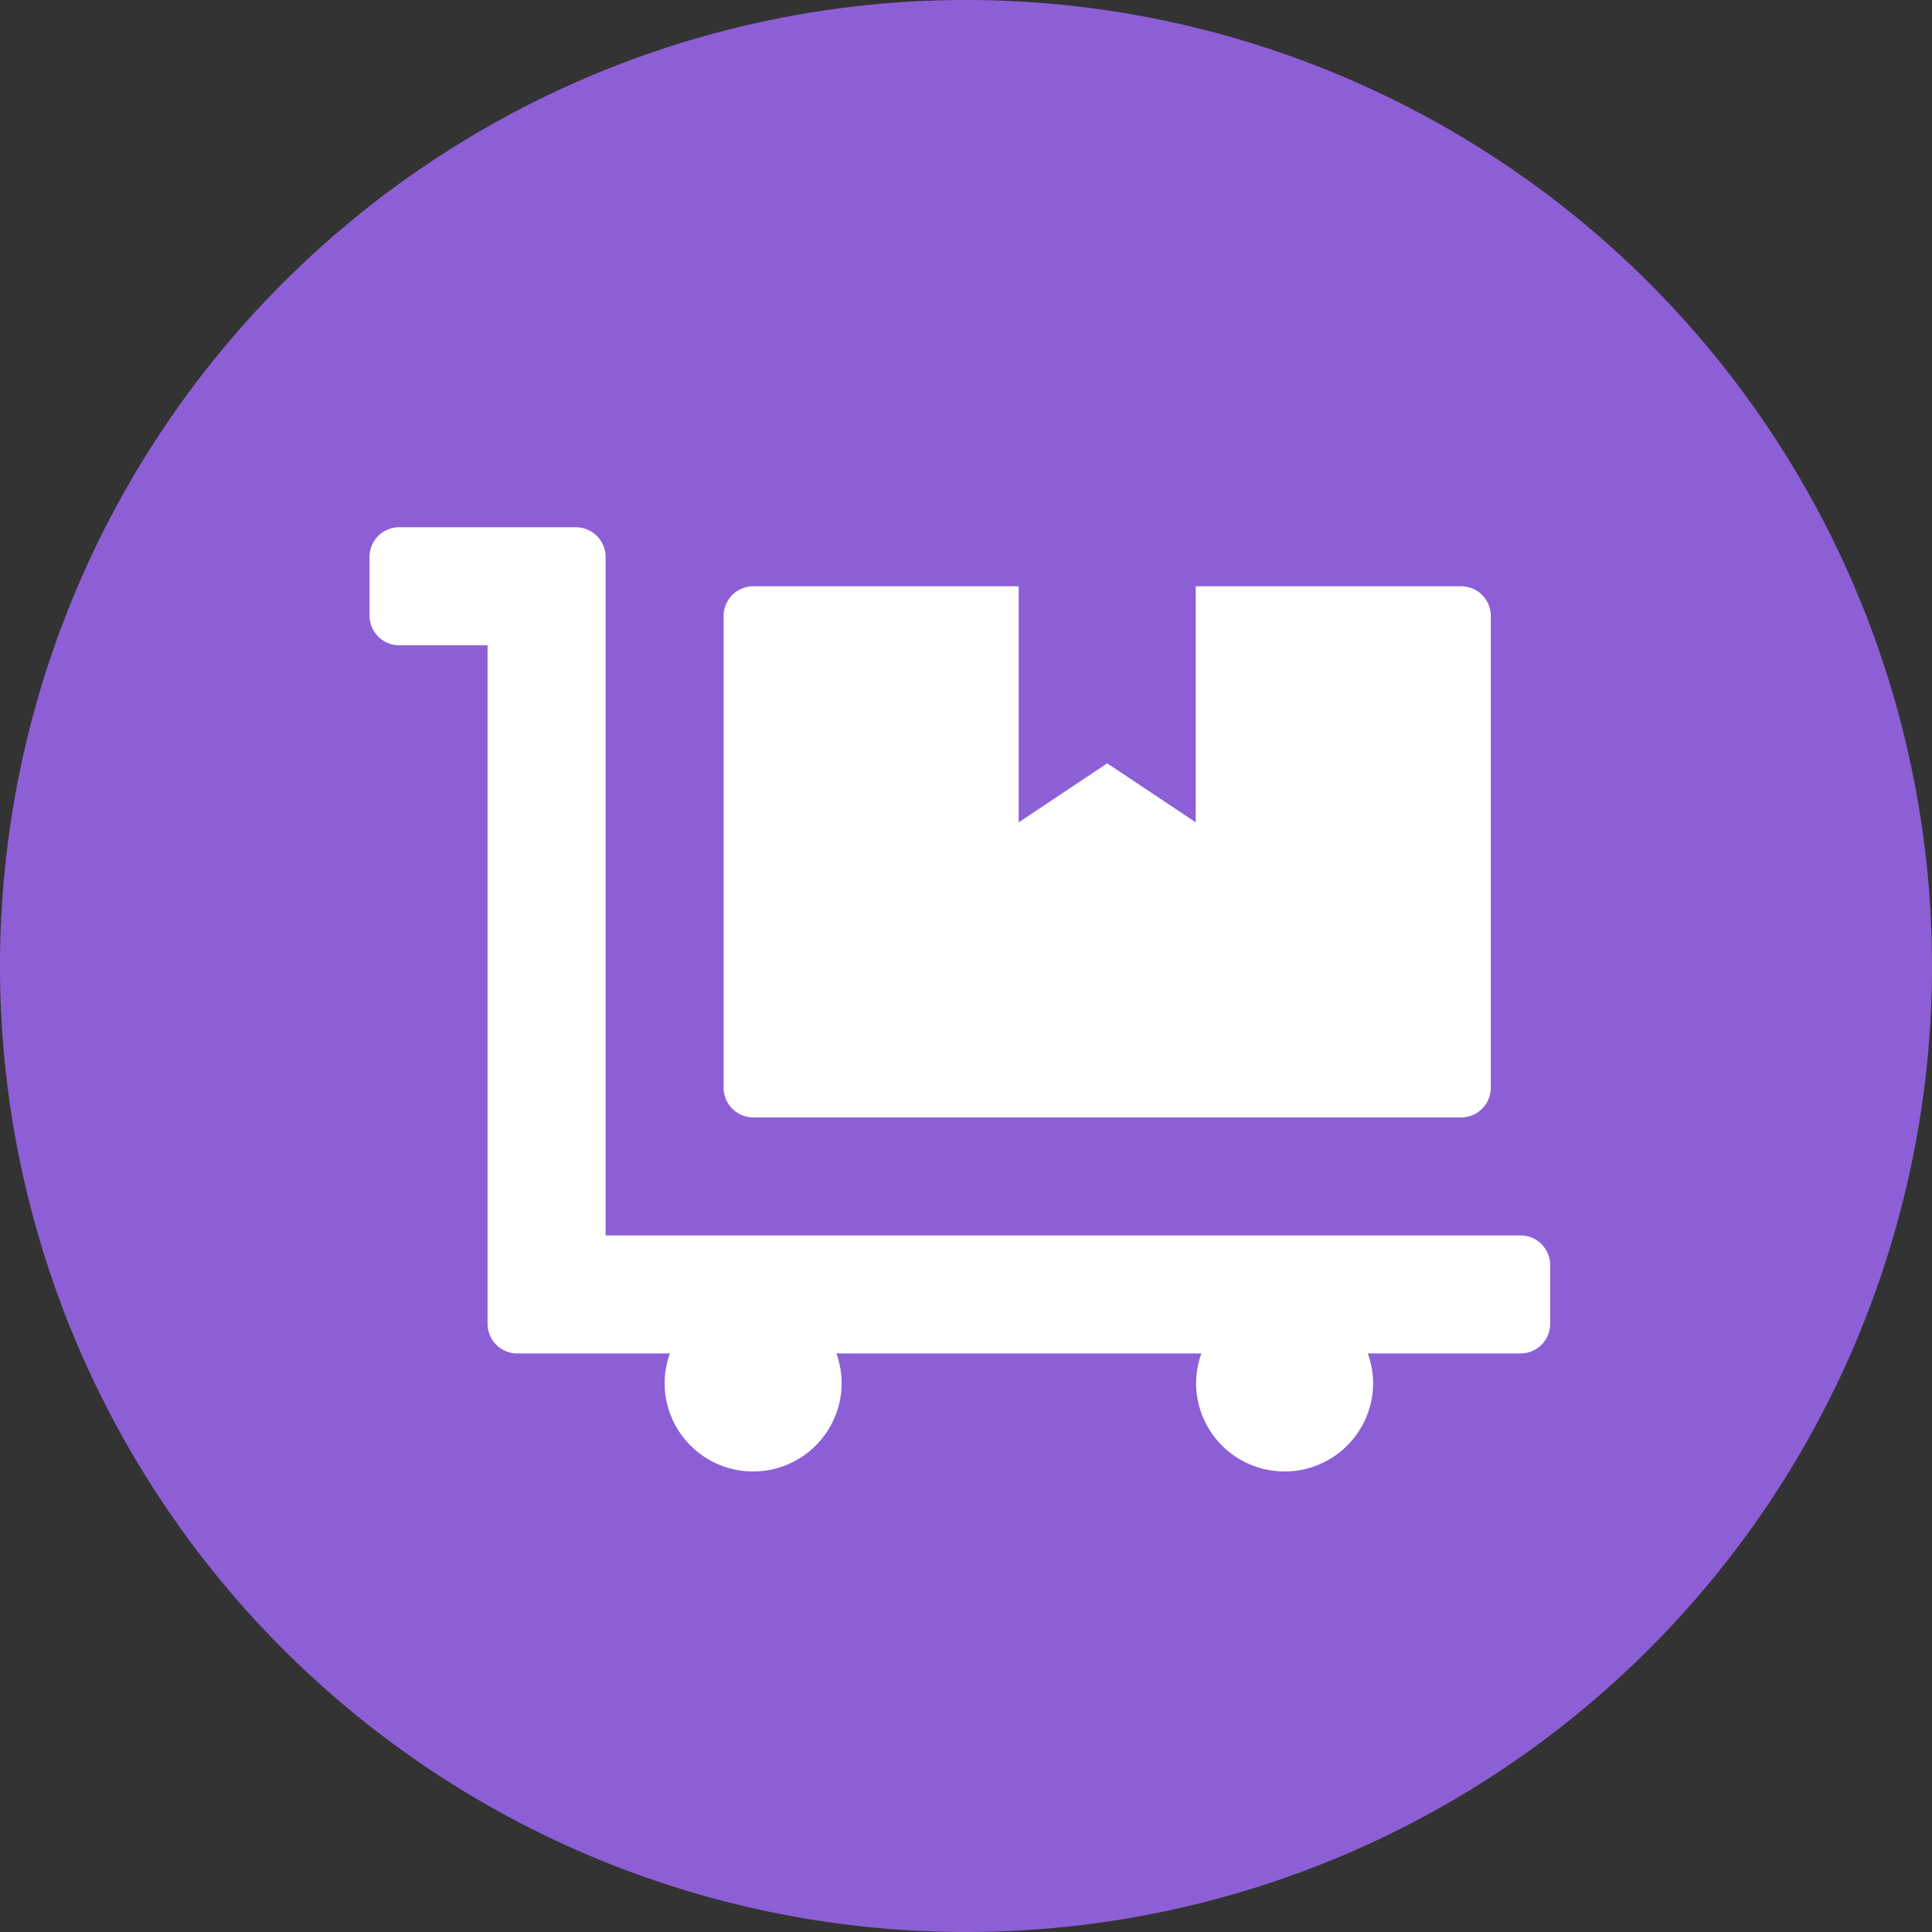 <svg xmlns="http://www.w3.org/2000/svg" width="55" height="55" viewBox="0 0 55 55"><rect x="0" y="0" width="55" height="55" fill="#333333" stroke="none"/><g transform="translate(23)"><g transform="translate(-23)"><path d="M27.5,0A27.5,27.5,0,1,0,55,27.5,27.5,27.5,0,0,0,27.5,0Z" fill="#8d5fd6"/><path d="M21.44,31.81H41.6a.845.845,0,0,0,.84-.84V17.53a.845.845,0,0,0-.84-.84H34.04v6.72l-2.52-1.68L29,23.41V16.69H21.44a.845.845,0,0,0-.84.84V30.97A.845.845,0,0,0,21.44,31.81Zm21.85,3.36H17.24V15.85a.845.845,0,0,0-.84-.84H11.36a.845.845,0,0,0-.84.84v1.68a.845.845,0,0,0,.84.84h2.52V37.69a.845.845,0,0,0,.84.84h4.35a2.6,2.6,0,0,0-.15.84,2.52,2.52,0,1,0,5.04,0,2.6,2.6,0,0,0-.15-.84H34.2a2.6,2.6,0,0,0-.15.84,2.52,2.52,0,0,0,5.04,0,2.6,2.6,0,0,0-.15-.84h4.35a.845.845,0,0,0,.84-.84V36.01A.845.845,0,0,0,43.29,35.17Z" fill="#fff"/></g></g></svg>